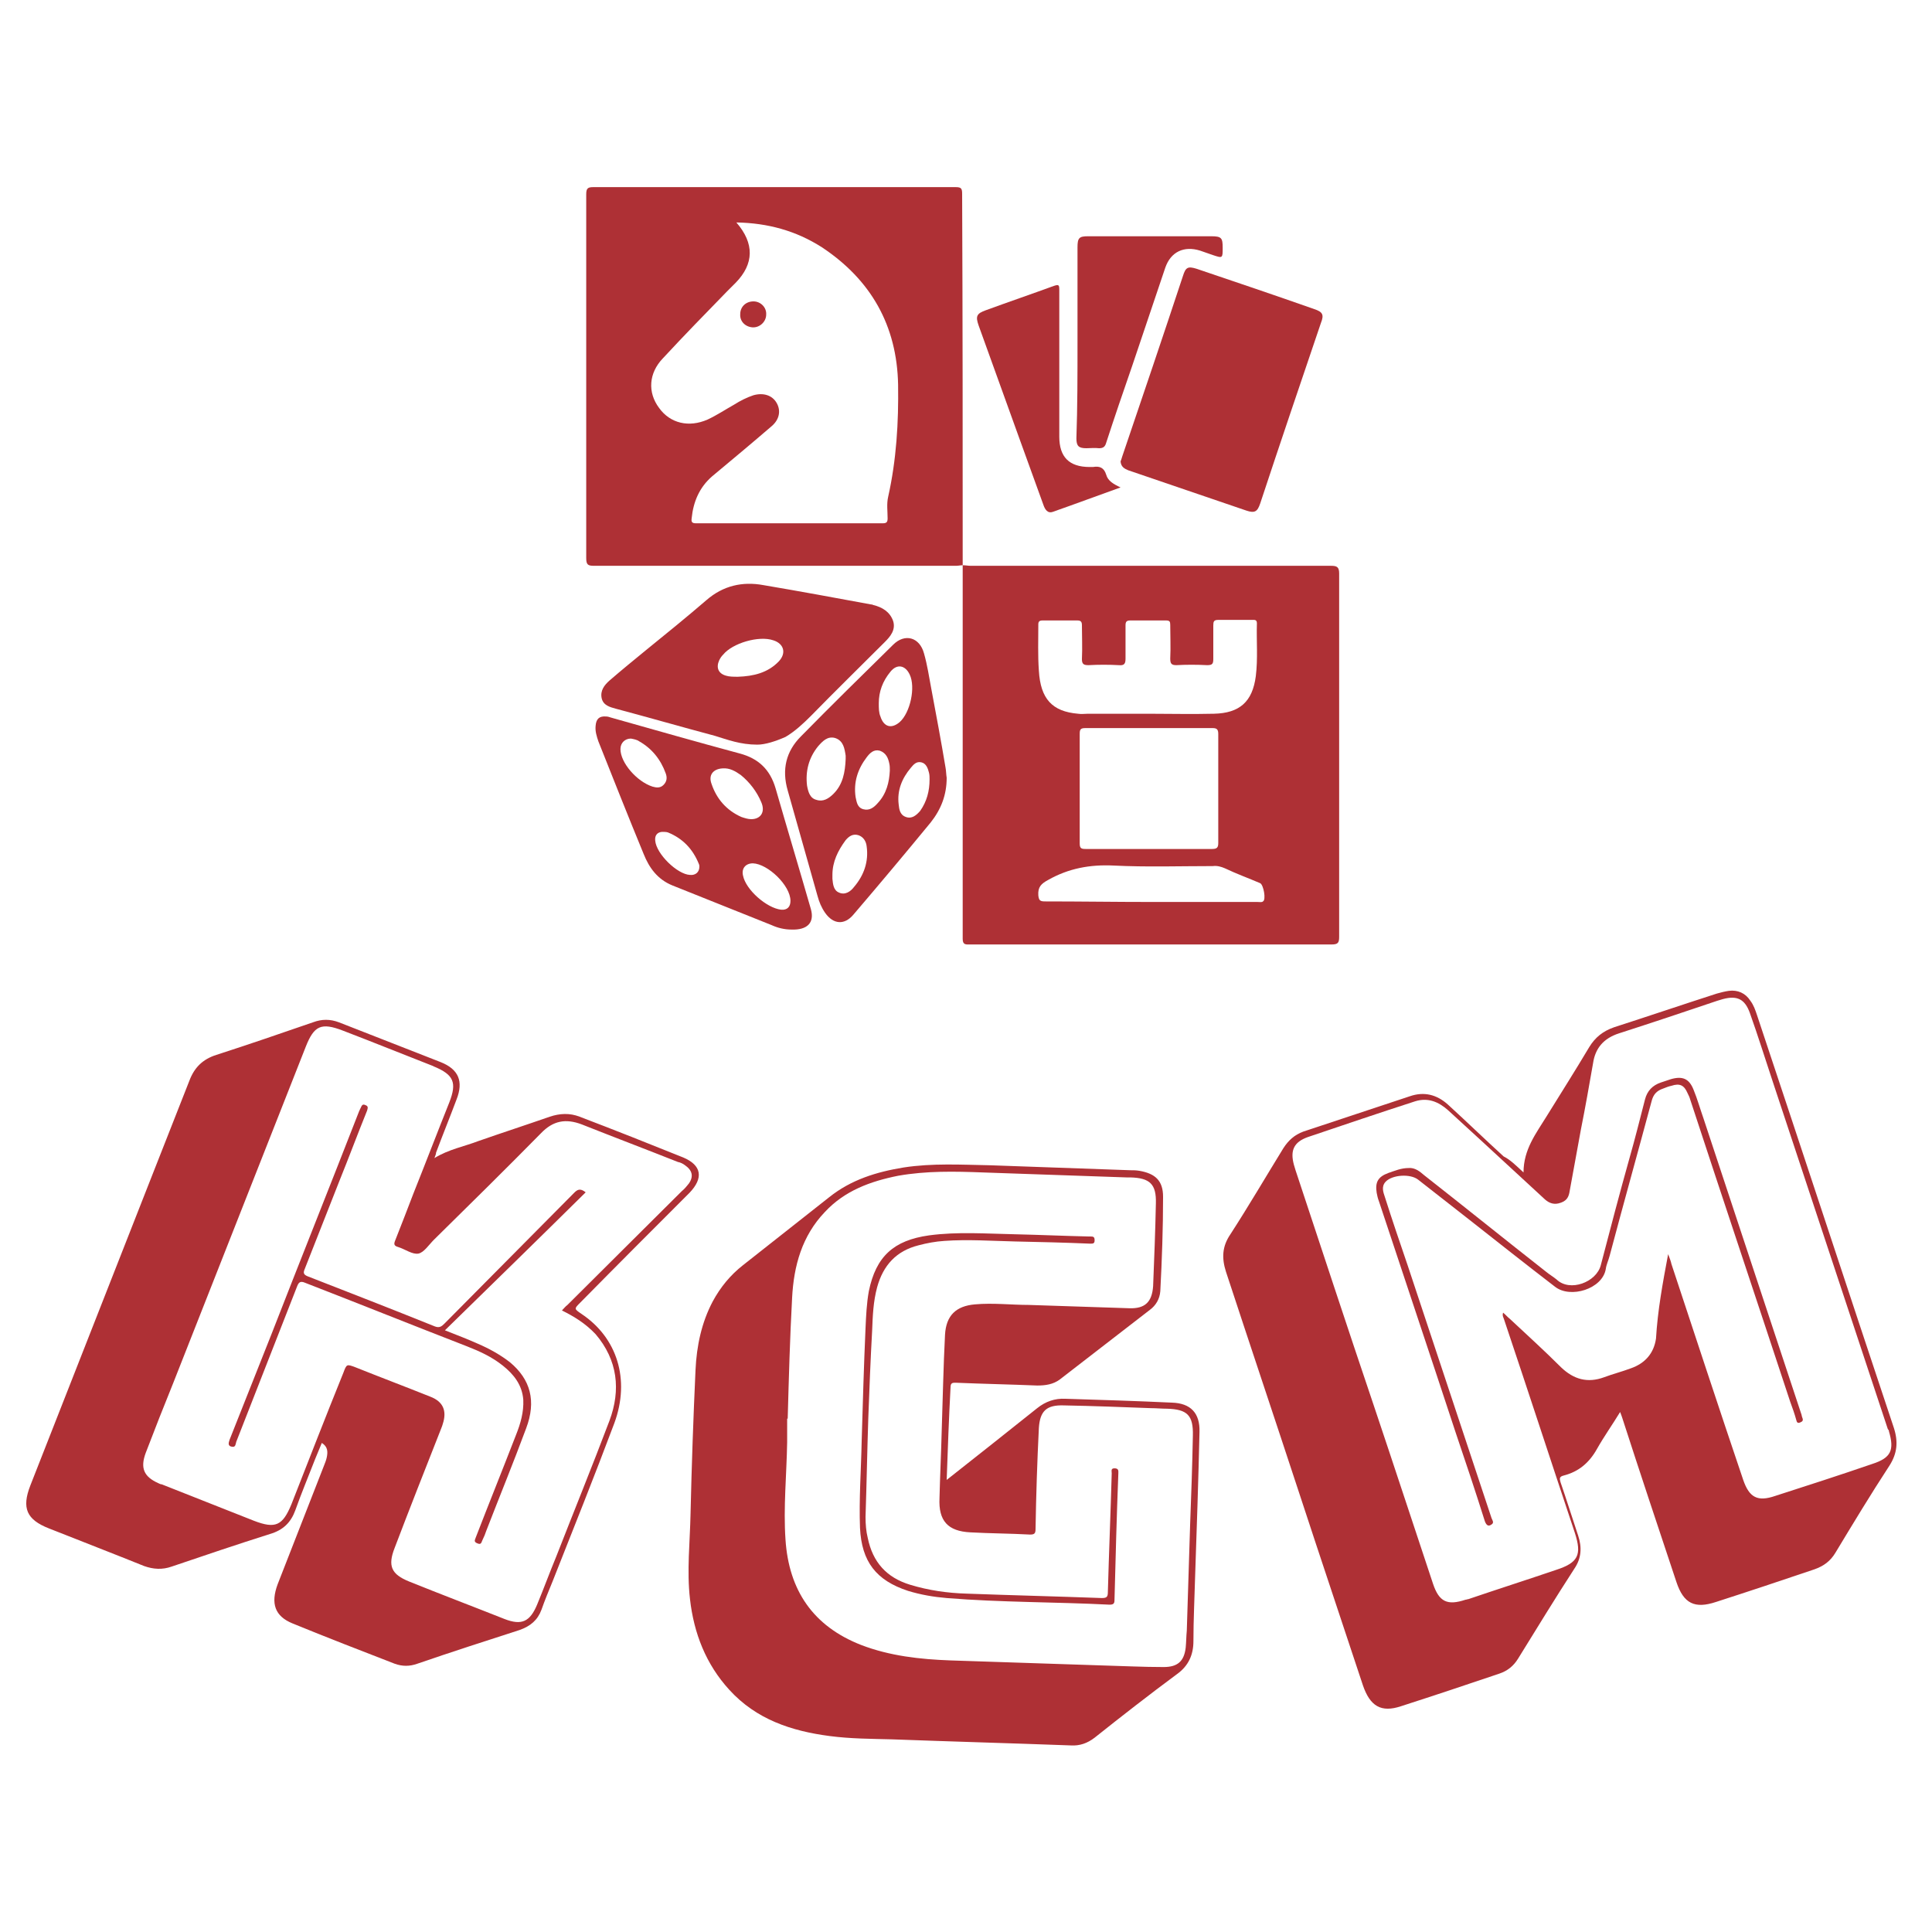 <?xml version="1.0" encoding="utf-8"?>
<!-- Generator: Adobe Illustrator 22.0.1, SVG Export Plug-In . SVG Version: 6.00 Build 0)  -->
<svg version="1.1" id="Ebene_1" xmlns="http://www.w3.org/2000/svg" x="0px" y="0px"
     viewBox="0 0 350 350" style="enable-background:new 0 0 350 350;" xml:space="preserve">
<style type="text/css">
	.st0{fill:#AE3035;}
</style>
    <g>
	<path class="st0" d="M276,212.4c0-4.2,2.3-7.1,4.2-10.2c2.6-4.2,5.2-8.3,7.7-12.5c1.1-1.8,2.5-2.9,4.5-3.6c6.2-2,12.4-4.1,18.6-6.1
		c0.7-0.2,1.5-0.4,2.2-0.5c1.6-0.2,3,0.4,3.9,1.8c0.6,0.8,0.9,1.7,1.2,2.6c8.3,24.9,16.5,49.9,24.8,74.8c0.8,2.5,0.6,4.6-0.8,6.8
		c-3.4,5.2-6.6,10.5-9.8,15.8c-0.9,1.5-2.1,2.4-3.8,3c-5.9,2-11.9,4-17.8,5.9c-3.9,1.3-5.9,0.3-7.2-3.6c-3.3-9.9-6.6-19.8-9.8-29.7
		c-0.1-0.3-0.2-0.6-0.4-1.1c-1.4,2.3-2.9,4.4-4.2,6.7c-1.4,2.5-3.3,4.1-6,4.8c-0.8,0.2-0.8,0.5-0.6,1.2c1.1,3.2,2.1,6.4,3.2,9.7
		c0.7,2.1,0.6,4.1-0.7,6c-3.5,5.4-6.8,10.8-10.2,16.3c-0.8,1.3-1.9,2.2-3.4,2.7c-5.9,2-11.9,4-17.8,5.9c-3.6,1.2-5.6,0-6.9-3.8
		c-3.8-11.5-7.7-23.1-11.5-34.7c-4.4-13.4-8.9-26.8-13.3-40.2c-0.8-2.5-0.7-4.6,0.8-6.8c3.3-5.1,6.4-10.4,9.6-15.6
		c0.9-1.4,2-2.4,3.6-3c6.4-2.1,12.9-4.3,19.3-6.4c2.6-0.9,4.9-0.3,6.9,1.5c3.4,3.1,6.7,6.3,10.1,9.4
		C273.6,210.1,274.6,211.1,276,212.4z M302.2,227.2c0.3,0.8,0.5,1.3,0.6,1.8c4.3,13,8.6,26.1,13,39.1c1.1,3.2,2.6,4,5.8,2.9
		c5.9-1.9,11.8-3.8,17.6-5.8c3.4-1.1,4-2.5,3-5.9c0-0.2-0.1-0.3-0.2-0.4c-6.9-20.9-13.9-41.9-20.8-62.8c-1.4-4.2-2.7-8.4-4.2-12.6
		c-0.9-2.5-2.3-3.2-4.9-2.5c-0.3,0.1-0.7,0.2-1,0.3c-5.9,2-11.9,4-17.8,5.9c-2.8,0.9-4.3,2.7-4.7,5.4c-0.7,4-1.4,8-2.2,12
		c-0.7,3.8-1.4,7.7-2.1,11.5c-0.2,1-0.7,1.5-1.6,1.8c-1.1,0.4-2,0.1-2.8-0.6c-3.9-3.6-7.8-7.2-11.6-10.7c-2-1.8-4-3.7-6-5.5
		c-1.7-1.5-3.6-2.3-5.9-1.6c-6.5,2.1-13,4.3-19.5,6.5c-2.5,0.9-3.2,2.4-2.5,5c0.1,0.3,0.2,0.7,0.3,1c4.7,14.2,9.4,28.5,14.2,42.7
		c3.6,10.7,7.1,21.4,10.7,32.2c1.1,3.3,2.6,4,5.9,2.9c0.2,0,0.3-0.1,0.5-0.1c5.3-1.8,10.6-3.5,15.9-5.3c4-1.3,4.7-2.7,3.4-6.7
		c-4.3-12.9-8.5-25.8-12.8-38.6c-0.1-0.4-0.4-0.7-0.2-1.3c0.5,0.4,0.8,0.8,1.2,1.1c3.1,2.9,6.3,5.8,9.3,8.8c2.3,2.2,4.8,2.9,7.8,1.8
		c1.6-0.6,3.2-1,4.8-1.6c2.6-0.9,4.2-2.7,4.6-5.4C300.3,237.4,301.2,232.5,302.2,227.2z"/>
        <path class="st0" d="M78.7,209.8c2.6-1.6,5.4-2.1,8-3.1c4.3-1.5,8.6-2.9,12.9-4.4c1.8-0.6,3.6-0.7,5.4,0c6.3,2.4,12.6,4.9,18.8,7.4
		c3.3,1.4,3.7,3.7,1.1,6.4c-6.6,6.6-13.2,13.2-19.8,19.9c-1.1,1.1-1.1,1.1,0.2,2c6.5,4.3,8.9,11.9,6,19.8
		c-3.6,9.6-7.4,19.1-11.2,28.7c-0.7,1.7-1.4,3.4-2,5.1c-0.7,1.9-2,3-4,3.7c-6.2,2-12.4,4-18.5,6.1c-1.4,0.5-2.7,0.5-4.1,0
		c-6.2-2.4-12.4-4.8-18.5-7.3c-3.2-1.3-4-3.6-2.7-7.1c2.8-7.2,5.6-14.3,8.4-21.5c0.2-0.5,0.4-1,0.5-1.5c0.2-1,0.2-1.9-0.9-2.6
		c-0.4,1-0.8,1.9-1.2,2.9c-1.2,3.1-2.5,6.2-3.6,9.3c-0.8,2.2-2.2,3.6-4.6,4.3c-6,1.9-11.9,3.9-17.8,5.9c-1.7,0.6-3.3,0.5-5-0.1
		c-5.7-2.3-11.4-4.5-17.2-6.8c-4.1-1.6-5-3.7-3.4-7.8c7.2-18.3,14.4-36.7,21.6-55c2.4-6.1,4.8-12.2,7.2-18.3
		c0.9-2.4,2.4-3.9,4.9-4.7c5.9-1.9,11.7-3.9,17.5-5.9c1.6-0.6,3.1-0.6,4.7,0c6.1,2.4,12.3,4.8,18.4,7.2c3.3,1.3,4.2,3.5,2.9,6.8
		c-1.2,3.2-2.5,6.4-3.7,9.6C79,209,78.9,209.3,78.7,209.8z M101.8,237.4c0.4-0.4,0.6-0.7,1-1c6.9-6.9,13.8-13.7,20.7-20.6
		c0.5-0.4,0.9-0.9,1.3-1.4c0.9-1.3,0.6-2.4-0.7-3.3c-0.4-0.3-0.8-0.5-1.3-0.6c-5.8-2.3-11.6-4.5-17.4-6.8c-2.9-1.1-5.2-0.7-7.4,1.6
		c-6.4,6.5-12.9,12.9-19.4,19.3c-0.9,0.9-1.8,2.3-2.8,2.5c-1.1,0.2-2.4-0.8-3.7-1.2c-0.7-0.2-0.8-0.5-0.5-1.2
		c1.1-2.8,2.2-5.6,3.3-8.5c2.2-5.5,4.3-11,6.5-16.5c1.4-3.6,0.8-5-2.8-6.5c-0.1,0-0.1-0.1-0.2-0.1c-5.4-2.1-10.8-4.3-16.3-6.4
		c-3.9-1.5-5.2-0.9-6.7,2.9c-8,20.3-16,40.6-24,60.9c-1.7,4.2-3.4,8.5-5,12.7c-1,2.7-0.4,4.3,2.3,5.5c0.2,0.1,0.4,0.2,0.6,0.2
		c5.6,2.2,11.1,4.4,16.7,6.6c3.9,1.5,5.2,0.9,6.8-3c3.1-7.9,6.2-15.9,9.4-23.8c0.6-1.6,0.6-1.6,2.2-1c4.5,1.8,9,3.5,13.5,5.3
		c2.4,0.9,3.1,2.6,2.3,5c-0.1,0.4-0.3,0.8-0.4,1.1c-2.8,7.1-5.6,14.2-8.3,21.3c-1.3,3.3-0.6,4.8,2.6,6.1c5.7,2.3,11.5,4.5,17.3,6.8
		c3.1,1.2,4.6,0.5,5.9-2.6c1.2-2.9,2.3-5.9,3.5-8.8c3.2-8.2,6.5-16.3,9.6-24.5c2.1-5.6,1.5-11-2.5-15.7
		C106,239.7,104,238.5,101.8,237.4z"/>
        <path class="st0" d="M174.4,102.4c0.5,0,1,0.1,1.4,0.1c21.8,0,43.5,0,65.3,0c1.1,0,1.5,0.2,1.5,1.4c0,21.9,0,43.8,0,65.8
		c0,1.1-0.2,1.4-1.4,1.4c-21.8,0-43.7,0-65.5,0c-0.7,0-1.3,0.1-1.3-1c0-22.4,0-44.9,0-67.3C174.4,102.6,174.4,102.5,174.4,102.4
		L174.4,102.4z M208.1,153.8c3.8,0,7.7,0,11.5,0c0.9,0,1.1-0.3,1.1-1.1c0-6.6,0-13.1,0-19.7c0-0.8-0.2-1.1-1-1.1
		c-7.7,0-15.4,0-23.1,0c-0.9,0-1,0.3-1,1.1c0,6.6,0,13.2,0,19.8c0,0.9,0.3,1,1.1,1C200.4,153.8,204.2,153.8,208.1,153.8z
		 M207.9,129.3C207.9,129.3,207.9,129.3,207.9,129.3c4,0,8,0.1,12,0c4.7-0.1,7-2.2,7.6-6.8c0.4-3.2,0.1-6.4,0.2-9.6
		c0-0.7-0.5-0.6-0.9-0.6c-2,0-4.1,0-6.1,0c-0.8,0-0.9,0.3-0.9,1c0,2,0,4,0,6c0,0.9-0.1,1.2-1.1,1.2c-1.9-0.1-3.8-0.1-5.6,0
		c-0.9,0-1.1-0.3-1.1-1.2c0.1-2,0-4.1,0-6.1c0-0.6-0.1-0.8-0.8-0.8c-2.1,0-4.2,0-6.4,0c-0.7,0-0.9,0.2-0.9,0.9c0,2,0,4,0,6
		c0,0.9-0.2,1.3-1.2,1.2c-1.8-0.1-3.7-0.1-5.5,0c-0.9,0-1.2-0.2-1.2-1.1c0.1-2,0-4.1,0-6.1c0-0.7-0.2-0.9-0.9-0.9
		c-2.1,0-4.2,0-6.2,0c-0.6,0-0.8,0.2-0.8,0.7c0,2.8-0.1,5.6,0.1,8.4c0.3,5.1,2.4,7.4,7.1,7.8c0.6,0.1,1.2,0,1.8,0
		C200.8,129.3,204.4,129.3,207.9,129.3z M208.6,163.4c6.4,0,12.8,0,19.2,0c0.4,0,0.8,0.1,1-0.1c0.6-0.3,0.1-3-0.5-3.3
		c-2.1-0.9-4.3-1.7-6.4-2.7c-0.7-0.3-1.4-0.5-2.2-0.4c-6,0-12,0.2-18-0.1c-4.2-0.2-8.1,0.5-11.8,2.6c-1.3,0.7-1.9,1.3-1.8,2.8
		c0.1,0.9,0.3,1.1,1.2,1.1C195.7,163.3,202.1,163.4,208.6,163.4z"/>
        <path class="st0" d="M171.5,268.1c5.6-4.4,11-8.7,16.4-13c1.5-1.2,3.2-1.8,5.1-1.7c6.4,0.2,12.9,0.4,19.3,0.7
		c3.4,0.1,5.1,1.9,5,5.3c-0.2,8.8-0.5,17.6-0.8,26.4c-0.1,3.8-0.3,7.7-0.3,11.5c0,2.5-0.9,4.5-3,6c-5,3.7-10,7.6-14.9,11.5
		c-1.3,1-2.7,1.5-4.3,1.4c-10.8-0.4-21.6-0.7-32.4-1.1c-3.8-0.1-7.5-0.1-11.3-0.6c-6.9-0.9-13.3-3-18.2-8.4
		c-4.2-4.6-6.4-10.2-7.1-16.4c-0.6-5.2,0-10.3,0.1-15.5c0.2-8.7,0.5-17.3,0.9-26c0.2-4.4,1.1-8.6,3.1-12.4c1.4-2.6,3.2-4.8,5.5-6.6
		c5.2-4.1,10.4-8.2,15.6-12.3c4-3.2,8.6-4.6,13.5-5.4c5.2-0.8,10.4-0.5,15.7-0.4c8.5,0.3,16.9,0.6,25.4,0.9c0.5,0,1,0,1.6,0.1
		c2.9,0.5,4.3,1.8,4.3,4.7c0,5.7-0.2,11.4-0.5,17.1c-0.1,1.4-0.8,2.6-1.9,3.4c-5.4,4.2-10.9,8.4-16.3,12.6c-1.2,0.9-2.6,1.1-4.1,1.1
		c-4.9-0.2-9.8-0.3-14.6-0.5c-0.6,0-1.1-0.1-1.1,0.8C171.9,257,171.7,262.4,171.5,268.1z M142.7,257c0,0-0.1,0-0.1,0
		c0,1.4,0,2.9,0,4.3c-0.1,5.9-0.7,11.8-0.3,17.6c0.6,9.2,5,15.7,13.7,19.1c5.2,2,10.7,2.6,16.2,2.8c9.1,0.3,18.1,0.6,27.2,0.9
		c3.8,0.1,7.6,0.3,11.4,0.3c2.5,0,3.7-1,4-3.5c0.1-1,0.1-2.1,0.2-3.1c0.2-6.4,0.4-12.7,0.6-19.1c0.2-5.4,0.4-10.8,0.5-16.2
		c0.1-3.7-1-4.8-4.7-4.9c-1,0-1.9-0.1-2.9-0.1c-5.3-0.2-10.5-0.4-15.8-0.5c-3.1-0.1-4.3,1-4.5,4.1c-0.3,6.1-0.5,12.2-0.6,18.3
		c0,0.8-0.2,1-1,1c-3.6-0.2-7.2-0.2-10.8-0.4c-4.1-0.2-5.8-2.1-5.6-6.2c0.1-4.1,0.3-8.2,0.4-12.2c0.2-5.8,0.3-11.6,0.6-17.4
		c0.2-3.5,2-5.2,5.4-5.5c3.3-0.3,6.6,0.1,9.8,0.1c6.1,0.2,12.1,0.4,18.2,0.6c2.9,0.1,4.1-1.2,4.3-4c0.2-5,0.4-10,0.5-15
		c0.1-3.5-1.1-4.6-4.6-4.7c-0.2,0-0.5,0-0.7,0c-8.7-0.3-17.3-0.6-26-0.9c-5.2-0.2-10.3-0.3-15.4,0.6c-5,1-9.7,2.7-13.3,6.6
		c-4.1,4.3-5.6,9.7-5.9,15.5C143.1,242.4,142.9,249.7,142.7,257z"/>
        <path class="st0" d="M174.4,102.4c-0.4,0-0.8,0.1-1.2,0.1c-21.9,0-43.7,0-65.6,0c-1.1,0-1.4-0.2-1.4-1.4c0-22,0-43.9,0-65.9
		c0-1.1,0.3-1.3,1.3-1.3c21.9,0,43.7,0,65.6,0c1,0,1.2,0.2,1.2,1.2C174.4,57.6,174.4,80,174.4,102.4
		C174.4,102.4,174.4,102.4,174.4,102.4z M133.4,40.3c3.3,3.8,3.2,7.5-0.1,10.9c-0.5,0.5-1.1,1.1-1.6,1.6c-3.9,4-7.8,8-11.6,12.1
		c-2.6,2.7-2.8,6.2-0.7,9c2,2.8,5.4,3.6,8.8,2.1c1.7-0.8,3.2-1.8,4.8-2.7c1.1-0.7,2.3-1.3,3.5-1.7c1.8-0.5,3.4,0,4.2,1.4
		c0.8,1.4,0.5,3-0.9,4.2c-3.6,3.1-7.2,6.1-10.8,9.1c-2.3,2-3.4,4.6-3.7,7.6c-0.1,0.7,0.1,0.9,0.8,0.9c11.3,0,22.6,0,33.8,0
		c0.7,0,0.9-0.2,0.9-0.9c0-1.3-0.2-2.6,0.1-3.9c1.5-6.7,1.9-13.5,1.8-20.3c-0.2-10.7-4.9-19-13.8-24.9
		C144.2,41.8,139.1,40.4,133.4,40.3z"/>
        <path class="st0" d="M203,83.6c0.1-0.2,0.2-0.6,0.3-0.9c3.7-10.9,7.4-21.8,11-32.7c0.5-1.6,0.9-1.8,2.5-1.3
		c7.1,2.4,14.2,4.8,21.3,7.3c1.5,0.5,1.8,1,1.2,2.5c-3.7,10.9-7.4,21.8-11,32.7c-0.5,1.5-1,1.8-2.5,1.3c-7.1-2.4-14.3-4.9-21.4-7.3
		C203.7,84.9,203.1,84.6,203,83.6z"/>
        <path class="st0" d="M137.2,134.9c-3.1,0-5.4-0.9-7.7-1.6c-6-1.6-11.9-3.3-17.9-4.9c-1.1-0.3-2.3-0.6-2.6-1.9
		c-0.3-1.4,0.5-2.4,1.4-3.2c2.2-1.9,4.4-3.7,6.6-5.5c3.7-3,7.4-6,11-9.1c3-2.6,6.5-3.4,10.3-2.7c6.5,1.1,13,2.3,19.5,3.5
		c0.1,0,0.2,0,0.4,0.1c1.6,0.4,3,1.2,3.6,2.9c0.5,1.6-0.5,2.8-1.5,3.8c-4.5,4.5-9,8.9-13.4,13.4c-1.4,1.4-2.9,2.8-4.6,3.8
		C140.5,134.3,138.6,134.9,137.2,134.9z M133.7,122.6c2.8-0.1,5.4-0.7,7.4-2.8c1.4-1.5,0.9-3.2-1-3.8c-2.6-0.9-7.4,0.5-9.1,2.6
		c-0.3,0.3-0.5,0.6-0.7,1c-0.6,1.3-0.2,2.4,1.2,2.8C132.1,122.6,132.9,122.6,133.7,122.6z"/>
        <path class="st0" d="M171.5,140.9c0,3.1-1,5.7-2.9,8.1c-4.6,5.6-9.3,11.2-14,16.7c-1.6,1.9-3.6,1.8-5.1-0.3c-0.7-1-1.1-2-1.4-3.1
		c-1.8-6.4-3.6-12.7-5.4-19.1c-1.1-3.8-0.3-7.1,2.4-9.8c5.5-5.6,11.1-11.1,16.7-16.6c2.1-2.1,4.8-1.4,5.6,1.6
		c0.6,2.1,0.9,4.2,1.3,6.3c0.9,4.8,1.8,9.6,2.6,14.4C171.4,139.6,171.4,140.3,171.5,140.9z M153.2,137.5c0-0.2,0-0.4,0-0.6
		c-0.2-1.3-0.4-2.7-1.9-3.2c-1.4-0.4-2.3,0.6-3.1,1.5c-1.7,2.1-2.3,4.5-2,7.1c0.2,1.1,0.5,2.3,1.7,2.6c1.2,0.4,2.2-0.2,3.1-1.1
		C152.7,142.1,153.1,139.9,153.2,137.5z M161.2,139.6c0-0.5,0-0.9-0.1-1.3c-0.2-1-0.6-1.9-1.7-2.3c-1.1-0.3-1.8,0.4-2.4,1.2
		c-1.6,2.1-2.4,4.5-2,7.2c0.2,0.9,0.3,1.9,1.4,2.2c1.1,0.3,1.9-0.3,2.6-1.1C160.6,143.8,161.1,141.7,161.2,139.6z M150.8,158.5
		c0,0.2,0,0.5,0,0.7c0.1,1,0.2,2.1,1.2,2.5c1.1,0.5,2.1-0.2,2.7-1c1.8-2.1,2.7-4.6,2.3-7.4c-0.1-0.9-0.6-1.7-1.5-2
		c-1-0.3-1.7,0.2-2.3,0.9C151.8,154.1,150.8,156.1,150.8,158.5z M159.2,127.4c0,0.9,0,1.7,0.3,2.4c0.6,1.9,2,2.3,3.5,1
		c1.9-1.7,2.9-6.3,1.8-8.6c-0.8-1.7-2.3-2-3.5-0.5C159.9,123.4,159.2,125.3,159.2,127.4z M168.4,141.2c0-0.4,0-0.8-0.1-1.2
		c-0.2-0.8-0.5-1.7-1.4-1.9c-0.9-0.2-1.4,0.4-1.9,1c-1.6,1.9-2.5,4.1-2.2,6.6c0.1,0.9,0.2,1.9,1.3,2.3c1.1,0.4,1.9-0.3,2.6-1.1
		C167.9,145.2,168.4,143.3,168.4,141.2z"/>
        <path class="st0" d="M143.4,168.4c-1.3,0-2.5-0.3-3.6-0.8c-6-2.4-12-4.8-18-7.2c-2.7-1.1-4.2-3.2-5.2-5.7
		c-2.8-6.8-5.5-13.6-8.2-20.4c-0.3-0.9-0.6-1.8-0.5-2.8c0.1-1.3,0.7-1.8,1.9-1.7c0.3,0,0.6,0.1,0.9,0.2c7.8,2.2,15.5,4.4,23.3,6.5
		c3.4,0.9,5.5,2.9,6.5,6.3c2.1,7.3,4.3,14.6,6.4,21.9C147.6,167.2,146.2,168.5,143.4,168.4z M136.1,148.4c1.7,0,2.6-1.3,1.8-3.1
		c-0.8-1.9-2.1-3.6-3.7-4.9c-1-0.7-2-1.3-3.3-1.2c-1.7,0.1-2.6,1.2-2,2.8c0.9,2.7,2.7,4.8,5.4,6
		C134.9,148.2,135.5,148.4,136.1,148.4z M112.4,135.7c0,2.5,3,5.9,5.8,6.8c0.7,0.2,1.4,0.3,2-0.3c0.6-0.6,0.7-1.3,0.4-2.1
		c-0.9-2.5-2.5-4.5-4.8-5.8c-0.4-0.3-1-0.4-1.5-0.5C113.2,133.8,112.4,134.6,112.4,135.7z M143.2,163.2c0-2.8-4.1-6.7-6.8-6.8
		c-1.3,0-2.1,0.9-1.8,2.2c0.5,2.6,4.3,5.9,6.9,6.2C142.6,164.9,143.2,164.3,143.2,163.2z M126.7,157c0-0.1,0-0.3-0.1-0.5
		c-1.1-2.7-2.9-4.6-5.6-5.7c-0.3-0.1-0.7-0.1-1.1-0.1c-0.9,0.1-1.3,0.7-1.2,1.6c0.2,2.4,4,6.1,6.3,6.2
		C126,158.6,126.7,158,126.7,157z"/>
        <path class="st0" d="M195.2,62.1c0-5.8,0-11.5,0-17.3c0-1.7,0.3-2,1.9-2c7.4,0,14.9,0,22.3,0c1.9,0,2.1,0.3,2.1,2.1
		c0,1.9,0,1.9-1.8,1.3c-0.8-0.3-1.5-0.5-2.3-0.8c-2.9-0.9-5.3,0.2-6.3,3.1c-2,5.9-4,11.9-6,17.8c-1.6,4.6-3.2,9.3-4.7,13.9
		c-0.2,0.7-0.5,1-1.3,1c-0.8-0.1-1.5,0-2.3,0c-1.4,0-1.8-0.4-1.8-1.8C195.2,73.7,195.2,67.9,195.2,62.1z"/>
        <path class="st0" d="M203,88.3c-4.2,1.5-8.2,3-12.2,4.4c-1,0.4-1.5-0.4-1.8-1.3c-1.4-3.9-2.8-7.7-4.2-11.6
		c-2.5-6.9-5-13.9-7.5-20.8c-0.6-1.7-0.4-2.2,1.3-2.8c4.1-1.5,8.2-2.9,12.3-4.4c0.9-0.3,1-0.2,1,0.7c0,8.9,0,17.8,0,26.6
		c0,3.7,1.8,5.5,5.5,5.5c0.2,0,0.4,0,0.6,0c1.2-0.2,2,0.1,2.4,1.4C200.7,87.1,201.7,87.7,203,88.3z"/>
        <path class="st0" d="M255.2,211.6c1.1-0.1,2,0.6,2.8,1.3c7.4,5.8,14.7,11.7,22.1,17.5c0.6,0.5,1.3,0.9,1.9,1.4
		c2.4,2.3,7.2,0.5,8-2.6c1.7-6.5,3.4-13,5.2-19.4c1-3.5,1.9-7.1,2.8-10.6c0.4-1.6,1.4-2.6,2.9-3.1c0.6-0.2,1.2-0.4,1.8-0.6
		c2.1-0.6,3.3-0.1,4.1,1.9c0.7,1.7,1.2,3.5,1.8,5.2c5.9,17.8,11.8,35.7,17.7,53.5c0.1,0.2,0.1,0.5,0.2,0.7c0.2,0.5,0.1,0.7-0.4,0.9
		c-0.5,0.2-0.6-0.1-0.7-0.5c-0.3-1.1-0.7-2.2-1.1-3.3c-6-18.2-12.1-36.4-18.1-54.7c-0.1-0.4-0.3-0.8-0.5-1.2
		c-0.6-1.4-1.4-1.8-2.9-1.3c-0.5,0.1-1,0.3-1.5,0.5c-1.2,0.4-1.8,1.1-2.1,2.3c-2.5,9.3-5.1,18.6-7.6,28c-0.2,0.8-0.6,1.6-0.7,2.4
		c-0.6,3.6-6.4,5.4-9.2,3.2c-5.2-4-10.4-8.1-15.6-12.2c-3.1-2.4-6.1-4.8-9.2-7.2c-1.4-1.1-4.7-0.9-5.9,0.4c-0.8,0.9-0.4,1.9-0.1,2.8
		c1.3,4.1,2.7,8.2,4.1,12.3c5.1,15.3,10.1,30.5,15.2,45.8c0.1,0.3,0.5,0.8,0.1,1.1c-0.6,0.5-1,0.3-1.3-0.5
		c-1.7-5.4-3.5-10.8-5.3-16.1c-4.6-14-9.3-28-13.9-41.9c-0.2-0.5-0.3-1-0.4-1.5c-0.3-1.9,0.2-2.9,2.1-3.6
		C252.7,212.1,253.8,211.6,255.2,211.6z"/>
        <path class="st0" d="M106.1,216c-8.4,8.3-16.8,16.5-25.5,25c2.3,0.9,4.1,1.6,5.9,2.4c2.1,0.9,4.1,2,5.9,3.4c3.7,3.1,4.8,7,2.9,12
		c-2.3,6.2-4.8,12.3-7.2,18.5c-0.2,0.6-0.4,1.1-0.7,1.7c-0.2,0.4-0.2,0.9-0.9,0.6c-0.8-0.3-0.4-0.7-0.3-1.1
		c2.4-6.2,4.9-12.4,7.3-18.6c0.8-2,1.4-4.1,1.3-6.3c-0.2-2.7-1.7-4.6-3.7-6.2c-2-1.6-4.2-2.6-6.5-3.5c-9.8-3.8-19.5-7.7-29.3-11.5
		c-0.9-0.4-1.2-0.1-1.5,0.7c-3.7,9.4-7.3,18.7-11,28.1c-0.1,0.3-0.1,1-0.7,0.9c-0.9-0.1-0.7-0.7-0.5-1.3c2.5-6.3,5-12.6,7.5-18.9
		c5.3-13.6,10.7-27.1,16-40.7c0.1-0.1,0.1-0.3,0.2-0.4c0.2-0.4,0.3-0.9,0.9-0.6c0.6,0.2,0.4,0.6,0.3,1c-1.7,4.2-3.3,8.5-5,12.7
		c-2.1,5.3-4.2,10.7-6.3,16c-0.3,0.7-0.2,1,0.5,1.3c7.7,3,15.4,6,23.1,9.1c0.8,0.3,1.2,0,1.7-0.5c7.8-7.9,15.7-15.8,23.5-23.7
		C104.6,215.5,105.1,215.2,106.1,216z"/>
        <path class="st0" d="M157.3,256.9c-0.2,6-0.3,11.9-0.5,17.9c0,1.3,0.1,2.6,0.4,3.8c0.9,4.4,3.4,7.2,7.7,8.5c3.3,1,6.7,1.5,10.2,1.6
		c8.1,0.3,16.3,0.5,24.5,0.8c0.9,0,1.1-0.2,1.1-1.1c0.2-7.2,0.5-14.3,0.7-21.5c0-0.4-0.2-0.9,0.5-0.9c0.8,0,0.7,0.5,0.7,0.9
		c-0.3,7.7-0.5,15.3-0.7,23c0,0.6-0.2,0.8-0.9,0.8c-9.8-0.5-19.7-0.4-29.5-1.2c-2.4-0.2-4.7-0.6-7-1.3c-5.8-1.9-8.4-5.3-8.7-11.4
		c-0.2-5.2,0.2-10.5,0.3-15.7c0.2-6.8,0.4-13.7,0.7-20.5c0.1-2.2,0.2-4.5,0.6-6.7c1.3-6.3,4.5-9.2,10.9-10.1
		c5.2-0.7,10.4-0.3,15.6-0.2c4.4,0.1,8.9,0.3,13.3,0.4c0.1,0,0.2,0,0.4,0c0.5,0,0.7,0.1,0.7,0.7c0,0.6-0.3,0.6-0.8,0.6
		c-4.6-0.2-9.1-0.3-13.7-0.4c-4.2-0.1-8.5-0.4-12.7-0.1c-1.6,0.1-3.2,0.4-4.7,0.8c-4,1-6.4,3.6-7.5,7.6c-0.7,2.6-0.8,5.2-0.9,7.8
		C157.7,246.3,157.5,251.6,157.3,256.9C157.3,256.9,157.3,256.9,157.3,256.9z"/>
        <path class="st0" d="M136.5,54.6c1.3,0,2.4,1.1,2.3,2.4c0,1.3-1.2,2.4-2.5,2.3c-1.3-0.1-2.3-1.1-2.2-2.4
		C134.1,55.6,135.1,54.6,136.5,54.6z"/>
</g>
</svg>
